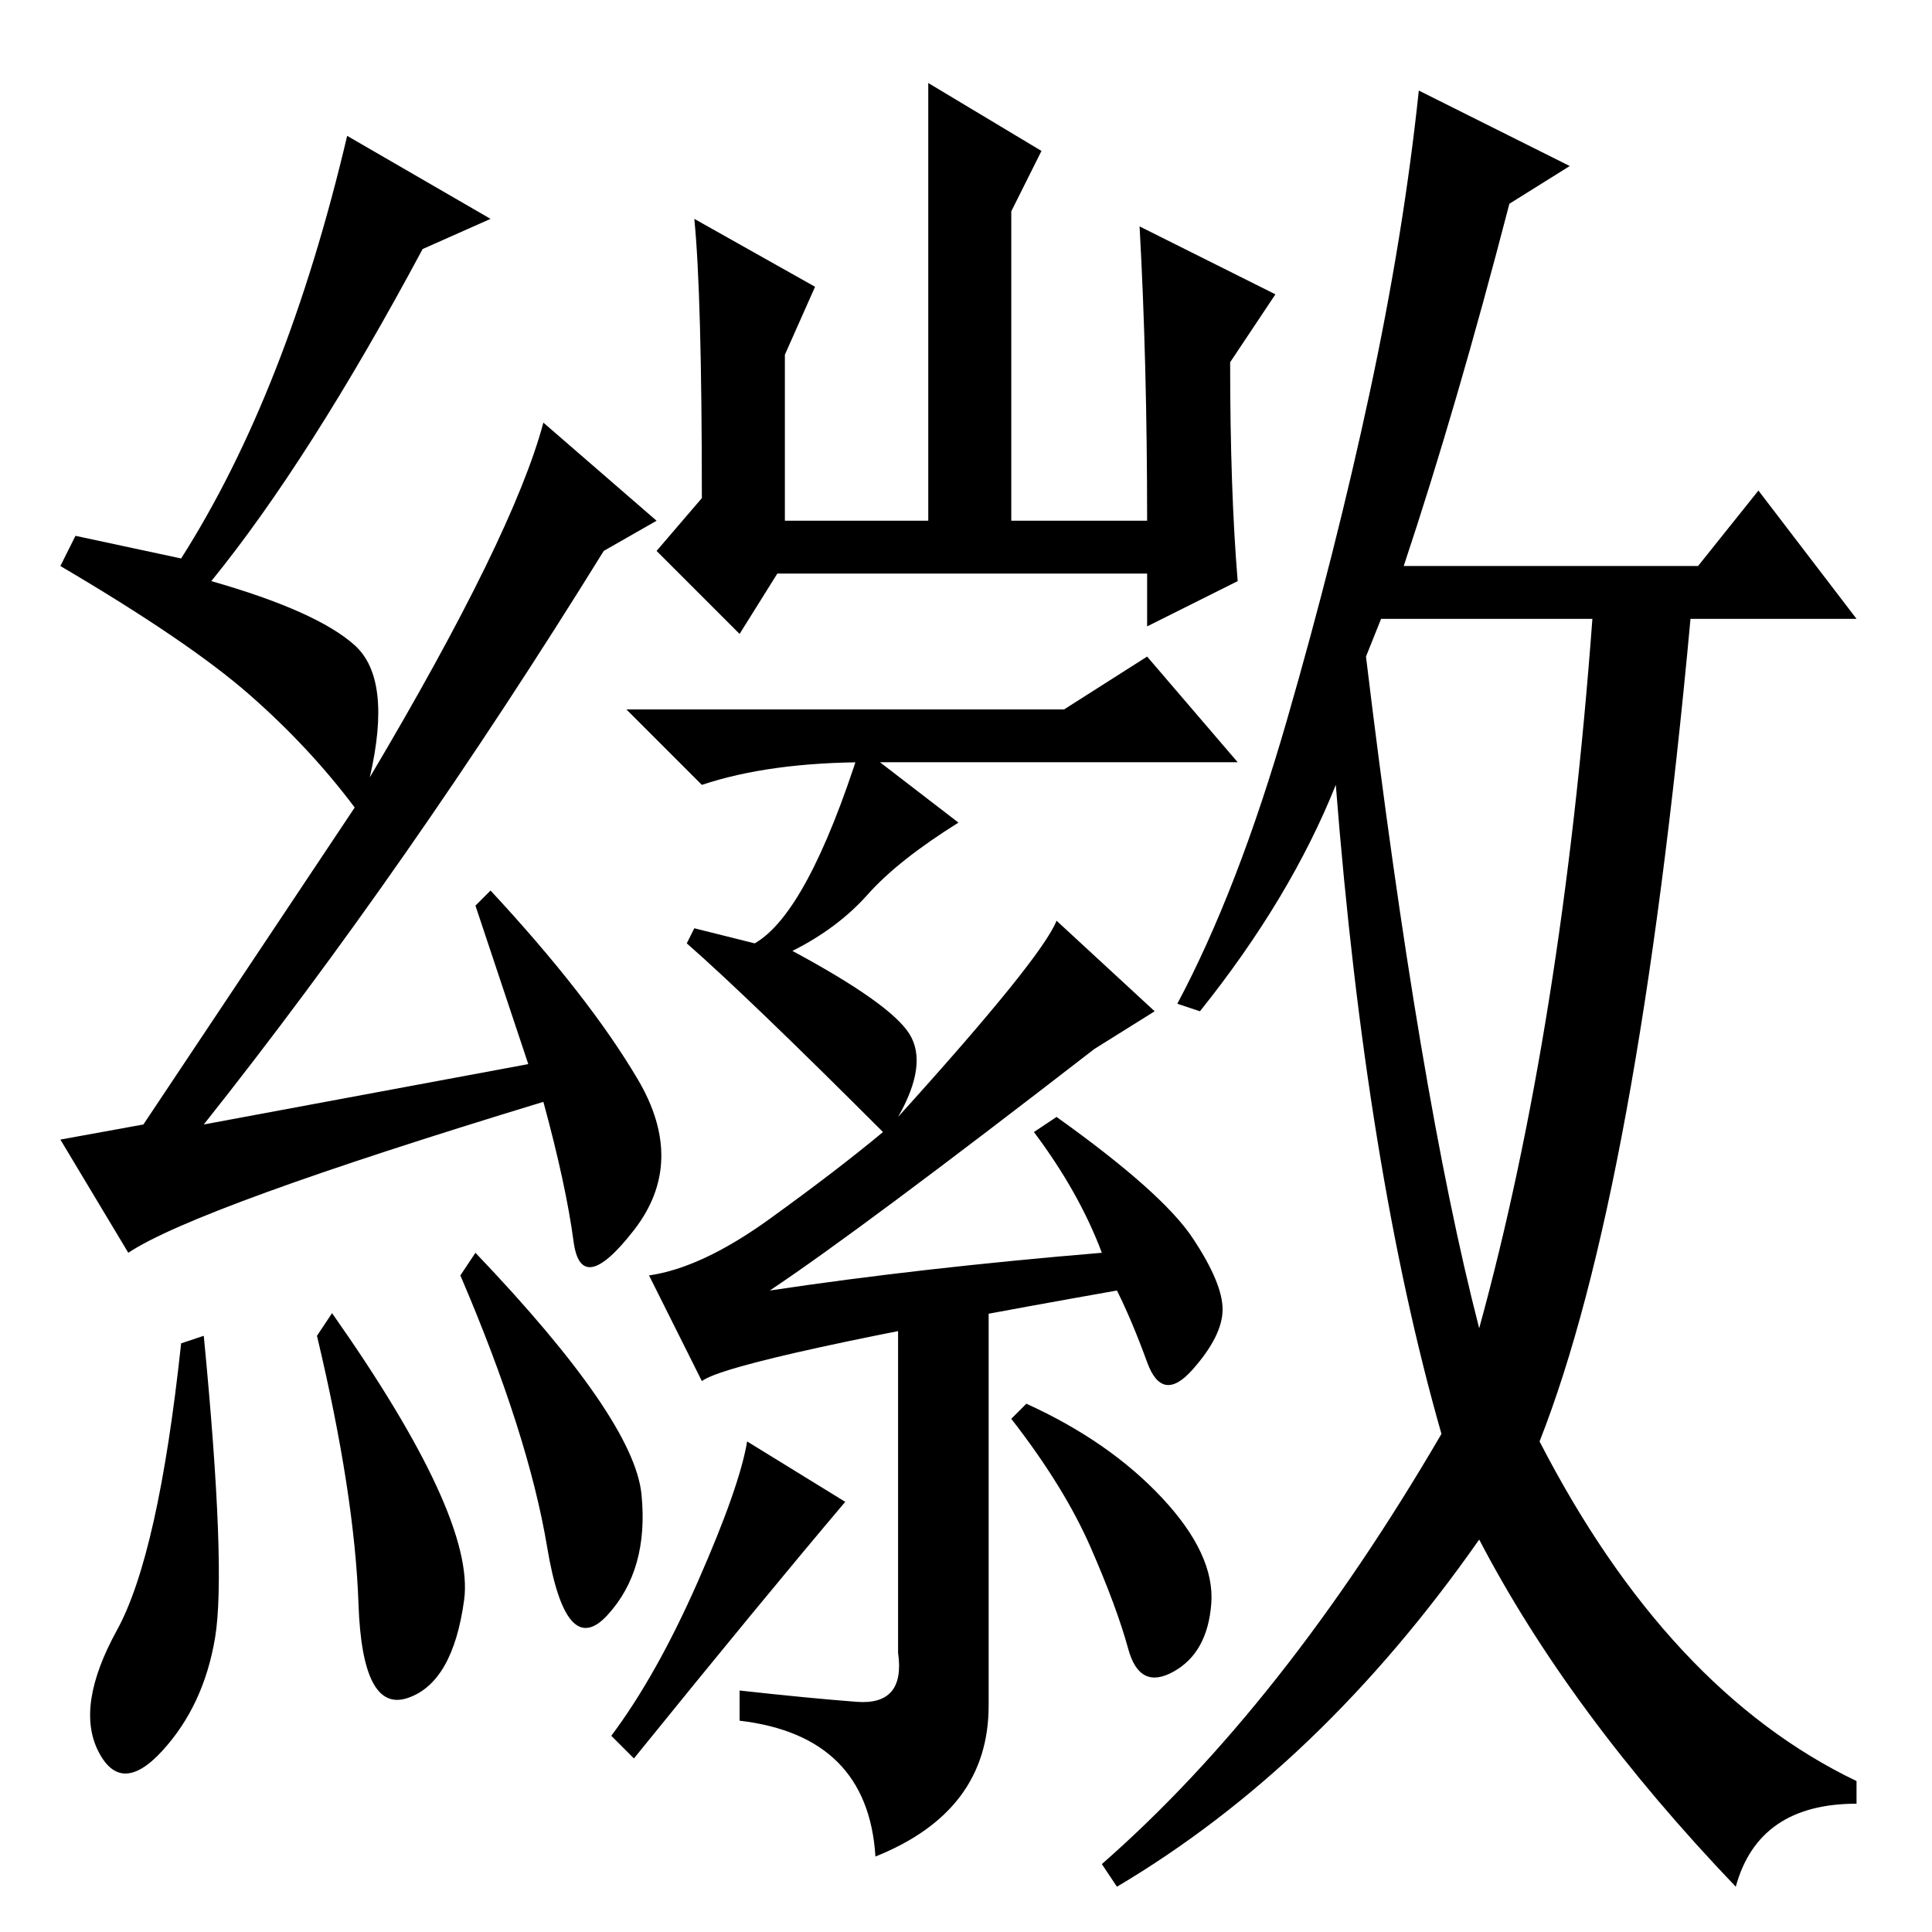<?xml version="1.0" standalone="no"?>
<!DOCTYPE svg PUBLIC "-//W3C//DTD SVG 1.1//EN" "http://www.w3.org/Graphics/SVG/1.1/DTD/svg11.dtd" >
<svg xmlns="http://www.w3.org/2000/svg" xmlns:xlink="http://www.w3.org/1999/xlink" version="1.1" viewBox="0 -36 256 256">
  <g transform="matrix(1 0 0 -1 0 220)">
   <path fill="currentColor"
d="M65 227l-9 -4q-15 -28 -28 -44q14 -4 19 -8.5t2 -17.5q19 32 23 47l15 -13l-7 -4q-26 -42 -53 -76l43 8l-7 21l2 2q13 -14 19.5 -25t-0.5 -20t-8 -1.5t-4 18.5q-46 -14 -55 -20l-9 15l11 2l28 42q-6 8 -14 15t-25 17l2 4l14 -3q14 22 22 56zM123 245l15 -9l-4 -8v-41h18
q0 21 -1 39l18 -9l-6 -9q0 -17 1 -29l-12 -6v7h-49l-5 -8l-11 11l6 7q0 27 -1 37l16 -9l-4 -9v-22h19v58zM120.5 119q2.5 -4 -1.5 -11q19 21 21 26l13 -12l-8 -5q-31 -24 -43 -32q20 3 44 5q-3 8 -9 16l3 2q14 -10 18 -16t4 -9.5t-4 -8t-6 1t-4 9.5q-51 -9 -55 -12l-7 14
q7 1 16 7.5t15 11.5q-18 18 -26 25l1 2l8 -2q7 4 14 26l13 -10q-8 -5 -12 -9.5t-10 -7.5q13 -7 15.5 -11zM112 57q-11 -13 -28 -34l-3 3q6 8 11.5 20.5t6.5 18.5zM154 57.5q7 -7.5 6.5 -14t-5 -9t-6 3t-5 13.5t-10.5 17l2 2q11 -5 18 -12.5zM208 234l-8 -5q-7 -27 -14 -48
h39l8 10l13 -17h-22q-7 -76 -20 -109q17 -33 42 -45v-3q-13 0 -16 -11q-22 23 -34 46q-21 -30 -48 -46l-2 3q24 21 45 57q-10 35 -14 86q-6 -15 -18 -30l-3 1q8 15 14.5 37.5t11 43.5t6.5 40zM181 169q7 -58 15 -89q11 40 15 94h-28zM141 162l11 7l12 -14h-49q-13 0 -22 -3
l-10 10h58zM27 79q3 -31 1.5 -40t-7 -15t-8.5 0t2.5 16t8.5 38zM44 82q19 -27 17.5 -38t-7.5 -13t-6.5 12.5t-5.5 35.5zM63 90q21 -22 22 -32t-4.5 -16t-8 9t-11.5 36zM131 84v-54q0 -14 -15 -20q-1 16 -18 18v4q9 -1 15.5 -1.5t5.5 6.5v44z" />
  </g>

</svg>
